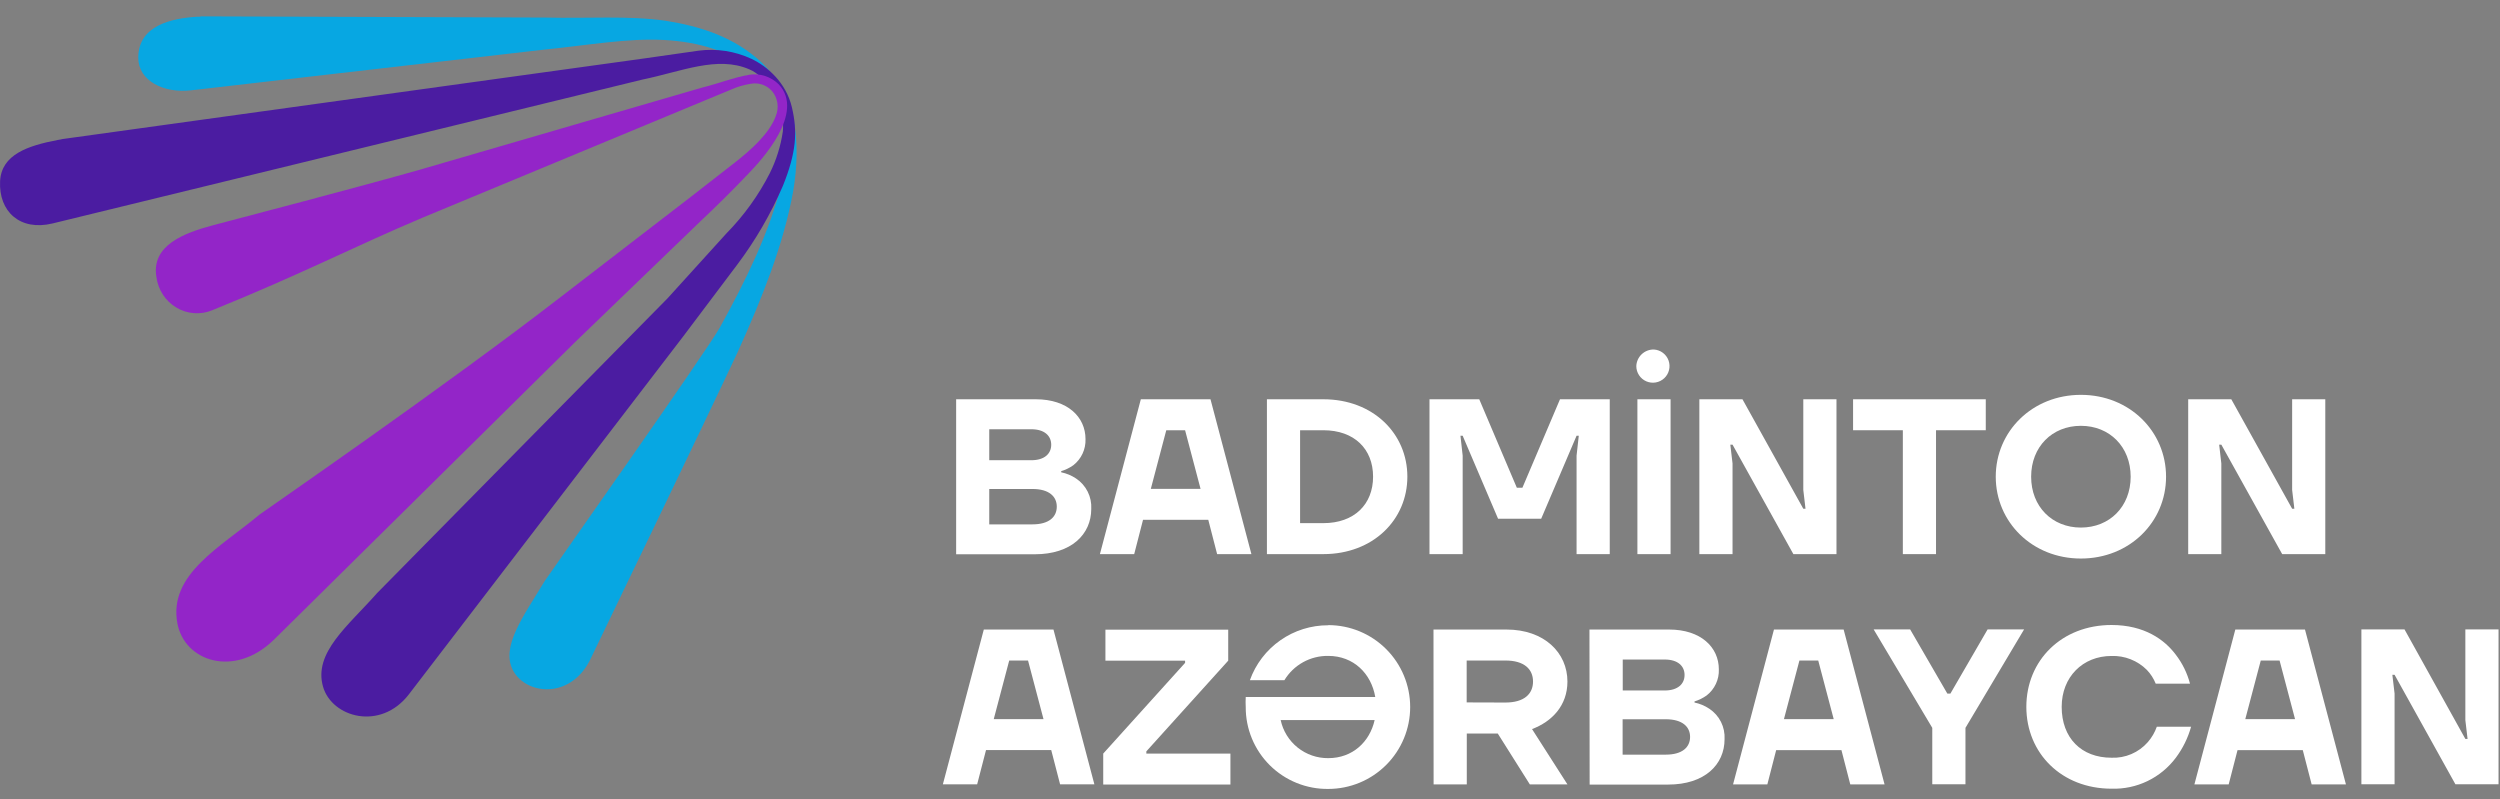<svg width="147" height="47" viewBox="0 0 147 47" fill="none" xmlns="http://www.w3.org/2000/svg">
<rect x="0" y="0" width="147" height="47" fill="#808080" stroke="none"/>
<path d="M56.221 23.477H60.903C62.775 23.477 63.828 24.518 63.828 25.82C63.838 26.114 63.779 26.406 63.655 26.673C63.531 26.939 63.345 27.173 63.114 27.354C62.896 27.509 62.655 27.627 62.399 27.703V27.771C62.71 27.835 63.006 27.958 63.27 28.134C63.563 28.328 63.799 28.596 63.957 28.91C64.114 29.225 64.186 29.575 64.166 29.925C64.166 31.419 62.995 32.591 60.849 32.591H56.221V23.477ZM60.643 27.061C61.422 27.061 61.812 26.671 61.812 26.151C61.812 25.632 61.422 25.24 60.643 25.24H58.168V27.061H60.643ZM60.708 30.833C61.696 30.833 62.139 30.385 62.139 29.791C62.139 29.198 61.691 28.752 60.708 28.752H58.168V30.833H60.708Z" fill="white"/>
<path d="M67.081 23.477H71.177L73.583 32.582H71.567L71.047 30.566H67.21L66.691 32.582H64.675L67.081 23.477ZM70.593 28.745L69.683 25.298H68.577L67.668 28.745H70.593Z" fill="white"/>
<path d="M74.495 23.477H77.812C80.737 23.477 82.753 25.493 82.753 28.028C82.753 30.564 80.737 32.582 77.812 32.582H74.495V23.477ZM77.812 30.761C79.633 30.761 80.737 29.654 80.737 28.028C80.737 26.402 79.633 25.298 77.812 25.298H76.445V30.761H77.812Z" fill="white"/>
<path d="M84.054 23.477H86.98L89.19 28.68H89.517L91.728 23.477H94.653V32.582H92.702V26.794L92.832 25.623H92.702L90.622 30.501H88.086L86.005 25.623H85.875L86.005 26.794V32.582H84.054V23.477Z" fill="white"/>
<path d="M97.256 20.552C97.446 20.564 97.628 20.632 97.78 20.747C97.932 20.862 98.047 21.018 98.111 21.197C98.175 21.377 98.185 21.57 98.14 21.756C98.096 21.94 97.998 22.108 97.859 22.238C97.72 22.369 97.546 22.455 97.359 22.488C97.171 22.521 96.979 22.498 96.804 22.423C96.629 22.347 96.48 22.222 96.376 22.063C96.271 21.904 96.215 21.718 96.215 21.528C96.225 21.261 96.339 21.009 96.534 20.826C96.73 20.643 96.989 20.544 97.256 20.552ZM96.279 23.477H98.23V32.582H96.279V23.477Z" fill="white"/>
<path d="M99.922 23.477H102.457L106.034 29.914H106.164L106.034 28.81V23.477H107.985V32.582H105.45L101.873 26.145H101.743L101.873 27.249V32.582H99.922V23.477Z" fill="white"/>
<path d="M108.961 23.477H116.763V25.298H113.838V32.582H111.887V25.298H108.961V23.477Z" fill="white"/>
<path d="M122.356 23.217C125.218 23.217 127.364 25.363 127.364 28.031C127.364 30.698 125.218 32.842 122.356 32.842C119.493 32.842 117.35 30.696 117.35 28.031C117.35 25.365 119.496 23.217 122.356 23.217ZM122.356 31.021C124.047 31.021 125.283 29.784 125.283 28.031C125.283 26.277 124.047 25.038 122.356 25.038C120.665 25.038 119.431 26.274 119.431 28.031C119.431 29.787 120.667 31.021 122.356 31.021Z" fill="white"/>
<path d="M128.666 23.477H131.201L134.778 29.914H134.908L134.778 28.81V23.477H136.727V32.582H134.192L130.614 26.145H130.487L130.614 27.249V32.582H128.666V23.477Z" fill="white"/>
<path d="M57.848 37.017H61.944L64.35 46.12H62.334L61.812 44.104H57.978L57.456 46.12H55.44L57.848 37.017ZM61.358 42.285L60.448 38.838H59.342L58.432 42.285H61.358Z" fill="white"/>
<path d="M64.87 44.31L69.683 38.977V38.847H64.999V37.026H72.219V38.847L67.405 44.18V44.31H72.349V46.129H64.87V44.31Z" fill="white"/>
<path d="M84.289 37.017H88.581C90.805 37.017 92.165 38.383 92.165 40.074C92.165 41.49 91.253 42.428 90.084 42.87L92.165 46.122H89.954L88.068 43.13H86.247V46.122H84.296L84.289 37.017ZM88.516 41.309C89.623 41.309 90.142 40.802 90.142 40.074C90.142 39.346 89.623 38.838 88.516 38.838H86.24V41.302L88.516 41.309Z" fill="white"/>
<path d="M93.46 37.017H98.141C100.013 37.017 101.068 38.059 101.068 39.358C101.079 39.652 101.02 39.944 100.895 40.211C100.77 40.478 100.584 40.711 100.352 40.892C100.134 41.047 99.893 41.166 99.637 41.244V41.309C99.948 41.373 100.244 41.497 100.508 41.674C100.801 41.868 101.038 42.136 101.195 42.45C101.352 42.765 101.424 43.115 101.404 43.466C101.404 44.962 100.233 46.133 98.087 46.133H93.471L93.46 37.017ZM97.881 40.601C98.663 40.601 99.052 40.211 99.052 39.689C99.052 39.167 98.663 38.78 97.881 38.78H95.417V40.601H97.881ZM97.946 44.373C98.934 44.373 99.377 43.925 99.377 43.331C99.377 42.738 98.929 42.292 97.946 42.292H95.41V44.373H97.946Z" fill="white"/>
<path d="M104.309 37.017H108.406L110.812 46.122H108.796L108.276 44.106H104.439L103.92 46.122H101.904L104.309 37.017ZM107.822 42.285L106.912 38.838H105.806L104.896 42.285H107.822Z" fill="white"/>
<path d="M112.317 37.01L114.503 40.782H114.684L116.871 37.01H119.016L115.569 42.798V46.115H113.618V42.798L110.171 37.01H112.317Z" fill="white"/>
<path d="M124.155 36.75C126.106 36.75 127.275 37.622 127.924 38.48C128.319 38.99 128.607 39.574 128.771 40.198H126.755C126.635 39.898 126.459 39.624 126.236 39.391C125.964 39.119 125.639 38.906 125.281 38.765C124.922 38.623 124.539 38.558 124.155 38.571C122.464 38.571 121.227 39.808 121.227 41.562C121.227 43.396 122.385 44.554 124.155 44.554C124.556 44.571 124.955 44.498 125.324 44.34C125.693 44.182 126.022 43.944 126.287 43.642C126.521 43.376 126.702 43.067 126.82 42.733H128.836C128.652 43.39 128.348 44.008 127.94 44.554C127.502 45.139 126.93 45.611 126.271 45.928C125.613 46.245 124.887 46.398 124.157 46.375C121.229 46.375 119.149 44.294 119.149 41.562C119.149 38.829 121.229 36.75 124.157 36.75" fill="white"/>
<path d="M131.437 37.017H135.533L137.941 46.122H135.925L135.403 44.106H131.567L131.047 46.122H129.031L131.437 37.017ZM134.949 42.285L134.039 38.838H132.933L132.023 42.285H134.949Z" fill="white"/>
<path d="M138.85 37.01H141.386L144.963 43.448H145.093L144.963 42.343V37.01H146.914V46.115H144.378L140.801 39.678H140.671L140.801 40.782V46.115H138.85V37.01Z" fill="white"/>
<path d="M78.103 36.766C77.095 36.762 76.11 37.07 75.285 37.649C74.459 38.227 73.833 39.047 73.493 39.996H75.522C75.79 39.553 76.169 39.188 76.622 38.937C77.075 38.687 77.585 38.559 78.103 38.567C79.592 38.567 80.632 39.608 80.865 40.984H73.249C73.238 41.181 73.238 41.38 73.249 41.577C73.246 42.213 73.371 42.844 73.614 43.431C73.858 44.019 74.216 44.552 74.668 45C75.12 45.448 75.656 45.801 76.246 46.039C76.835 46.278 77.467 46.397 78.103 46.389C79.38 46.389 80.605 45.881 81.508 44.978C82.411 44.075 82.918 42.85 82.918 41.573C82.918 40.296 82.411 39.071 81.508 38.168C80.605 37.264 79.38 36.757 78.103 36.757V36.766ZM78.103 44.579C77.449 44.586 76.814 44.366 76.303 43.958C75.793 43.55 75.44 42.978 75.303 42.339H80.829C80.54 43.627 79.527 44.579 78.103 44.579Z" fill="white"/>
<path d="M11.792 0.962L32.078 1.032C34.571 1.096 36.921 0.904 39.142 1.221C41.181 1.546 43.187 2.171 44.807 3.697C45.691 4.559 46.319 5.658 46.62 6.869C46.942 8.269 46.881 9.802 46.638 11.254C46.063 14.396 44.843 17.454 43.38 20.694C41.673 24.352 34.666 38.865 34.666 38.865C33.477 41.129 30.941 40.84 30.177 39.441C29.413 38.043 30.78 36.239 32.035 34.155C32.119 34.014 41.442 20.814 42.319 19.272C43.894 16.424 45.227 13.669 45.931 10.883C46.235 9.615 46.464 8.295 46.176 7.093C46.068 6.515 45.848 5.964 45.53 5.472C45.233 5.053 44.895 4.665 44.522 4.315C42.987 2.986 41.05 2.462 39.051 2.351C36.921 2.231 34.537 2.666 31.947 2.923L11.221 5.313C9.634 5.493 8.13 4.757 8.13 3.391C8.13 1.483 10.115 1.076 11.579 0.985C11.649 0.985 11.724 0.985 11.792 0.985" fill="#07A7E2"/>
<path d="M3.618 8.184L29.542 4.59L37.689 3.463L41.066 2.981C42.128 2.839 43.207 3.005 44.182 3.458C45.129 3.907 46.221 4.859 46.563 6.306C46.906 7.753 46.82 8.978 46.04 10.914C45.329 12.573 44.422 14.137 43.341 15.572L40.168 19.786L24.036 40.835C22.363 42.996 19.521 42.181 18.998 40.389C18.409 38.374 20.489 36.786 22.171 34.876C22.245 34.792 39.244 17.55 39.244 17.55L42.731 13.706C43.747 12.672 44.6 11.485 45.263 10.187C45.644 9.42 45.903 8.596 46.029 7.746C46.079 7.323 46.049 6.225 45.526 5.461C45.136 4.891 44.585 4.276 44.046 4.072C42.174 3.266 40.082 4.204 37.78 4.678L29.483 6.702L3.09 13.139C1.172 13.602 -0.083 12.433 0.005 10.652C0.087 9.089 1.626 8.568 3.405 8.228C3.473 8.214 3.55 8.202 3.615 8.193" fill="#4B1CA1"/>
<path d="M24.872 9.925L34.245 7.197L41.299 5.146C42.247 4.914 43.112 4.56 44.044 4.398C44.358 4.346 44.68 4.37 44.984 4.468C45.288 4.566 45.565 4.736 45.793 4.963C47.346 6.625 44.791 9.404 43.996 10.221C43.117 11.147 42.183 12.074 41.172 13.025L33.819 20.113L16.401 37.325L16.093 37.628C13.763 39.886 10.835 38.881 10.428 36.642C9.897 33.757 12.995 32.16 15.252 30.263C15.386 30.15 26.13 22.757 32.996 17.443L40.631 11.566L43.244 9.531C44.15 8.818 45.245 7.853 45.619 6.818C45.717 6.579 45.748 6.318 45.711 6.062C45.673 5.807 45.568 5.567 45.406 5.368C45.255 5.194 45.064 5.062 44.85 4.984C44.636 4.906 44.406 4.884 44.182 4.921C43.746 4.984 43.321 5.111 42.92 5.296L41.444 5.908L34.419 8.825L24.874 12.787C20.886 14.468 17.738 16.116 12.458 18.251C12.12 18.387 11.756 18.442 11.394 18.413C11.031 18.384 10.68 18.272 10.367 18.084C10.053 17.897 9.785 17.639 9.583 17.331C9.381 17.023 9.25 16.671 9.199 16.304C8.873 14.417 10.84 13.692 12.549 13.238C14.182 12.805 21.031 11.02 24.879 9.925" fill="#9325C8"/>
</svg>
